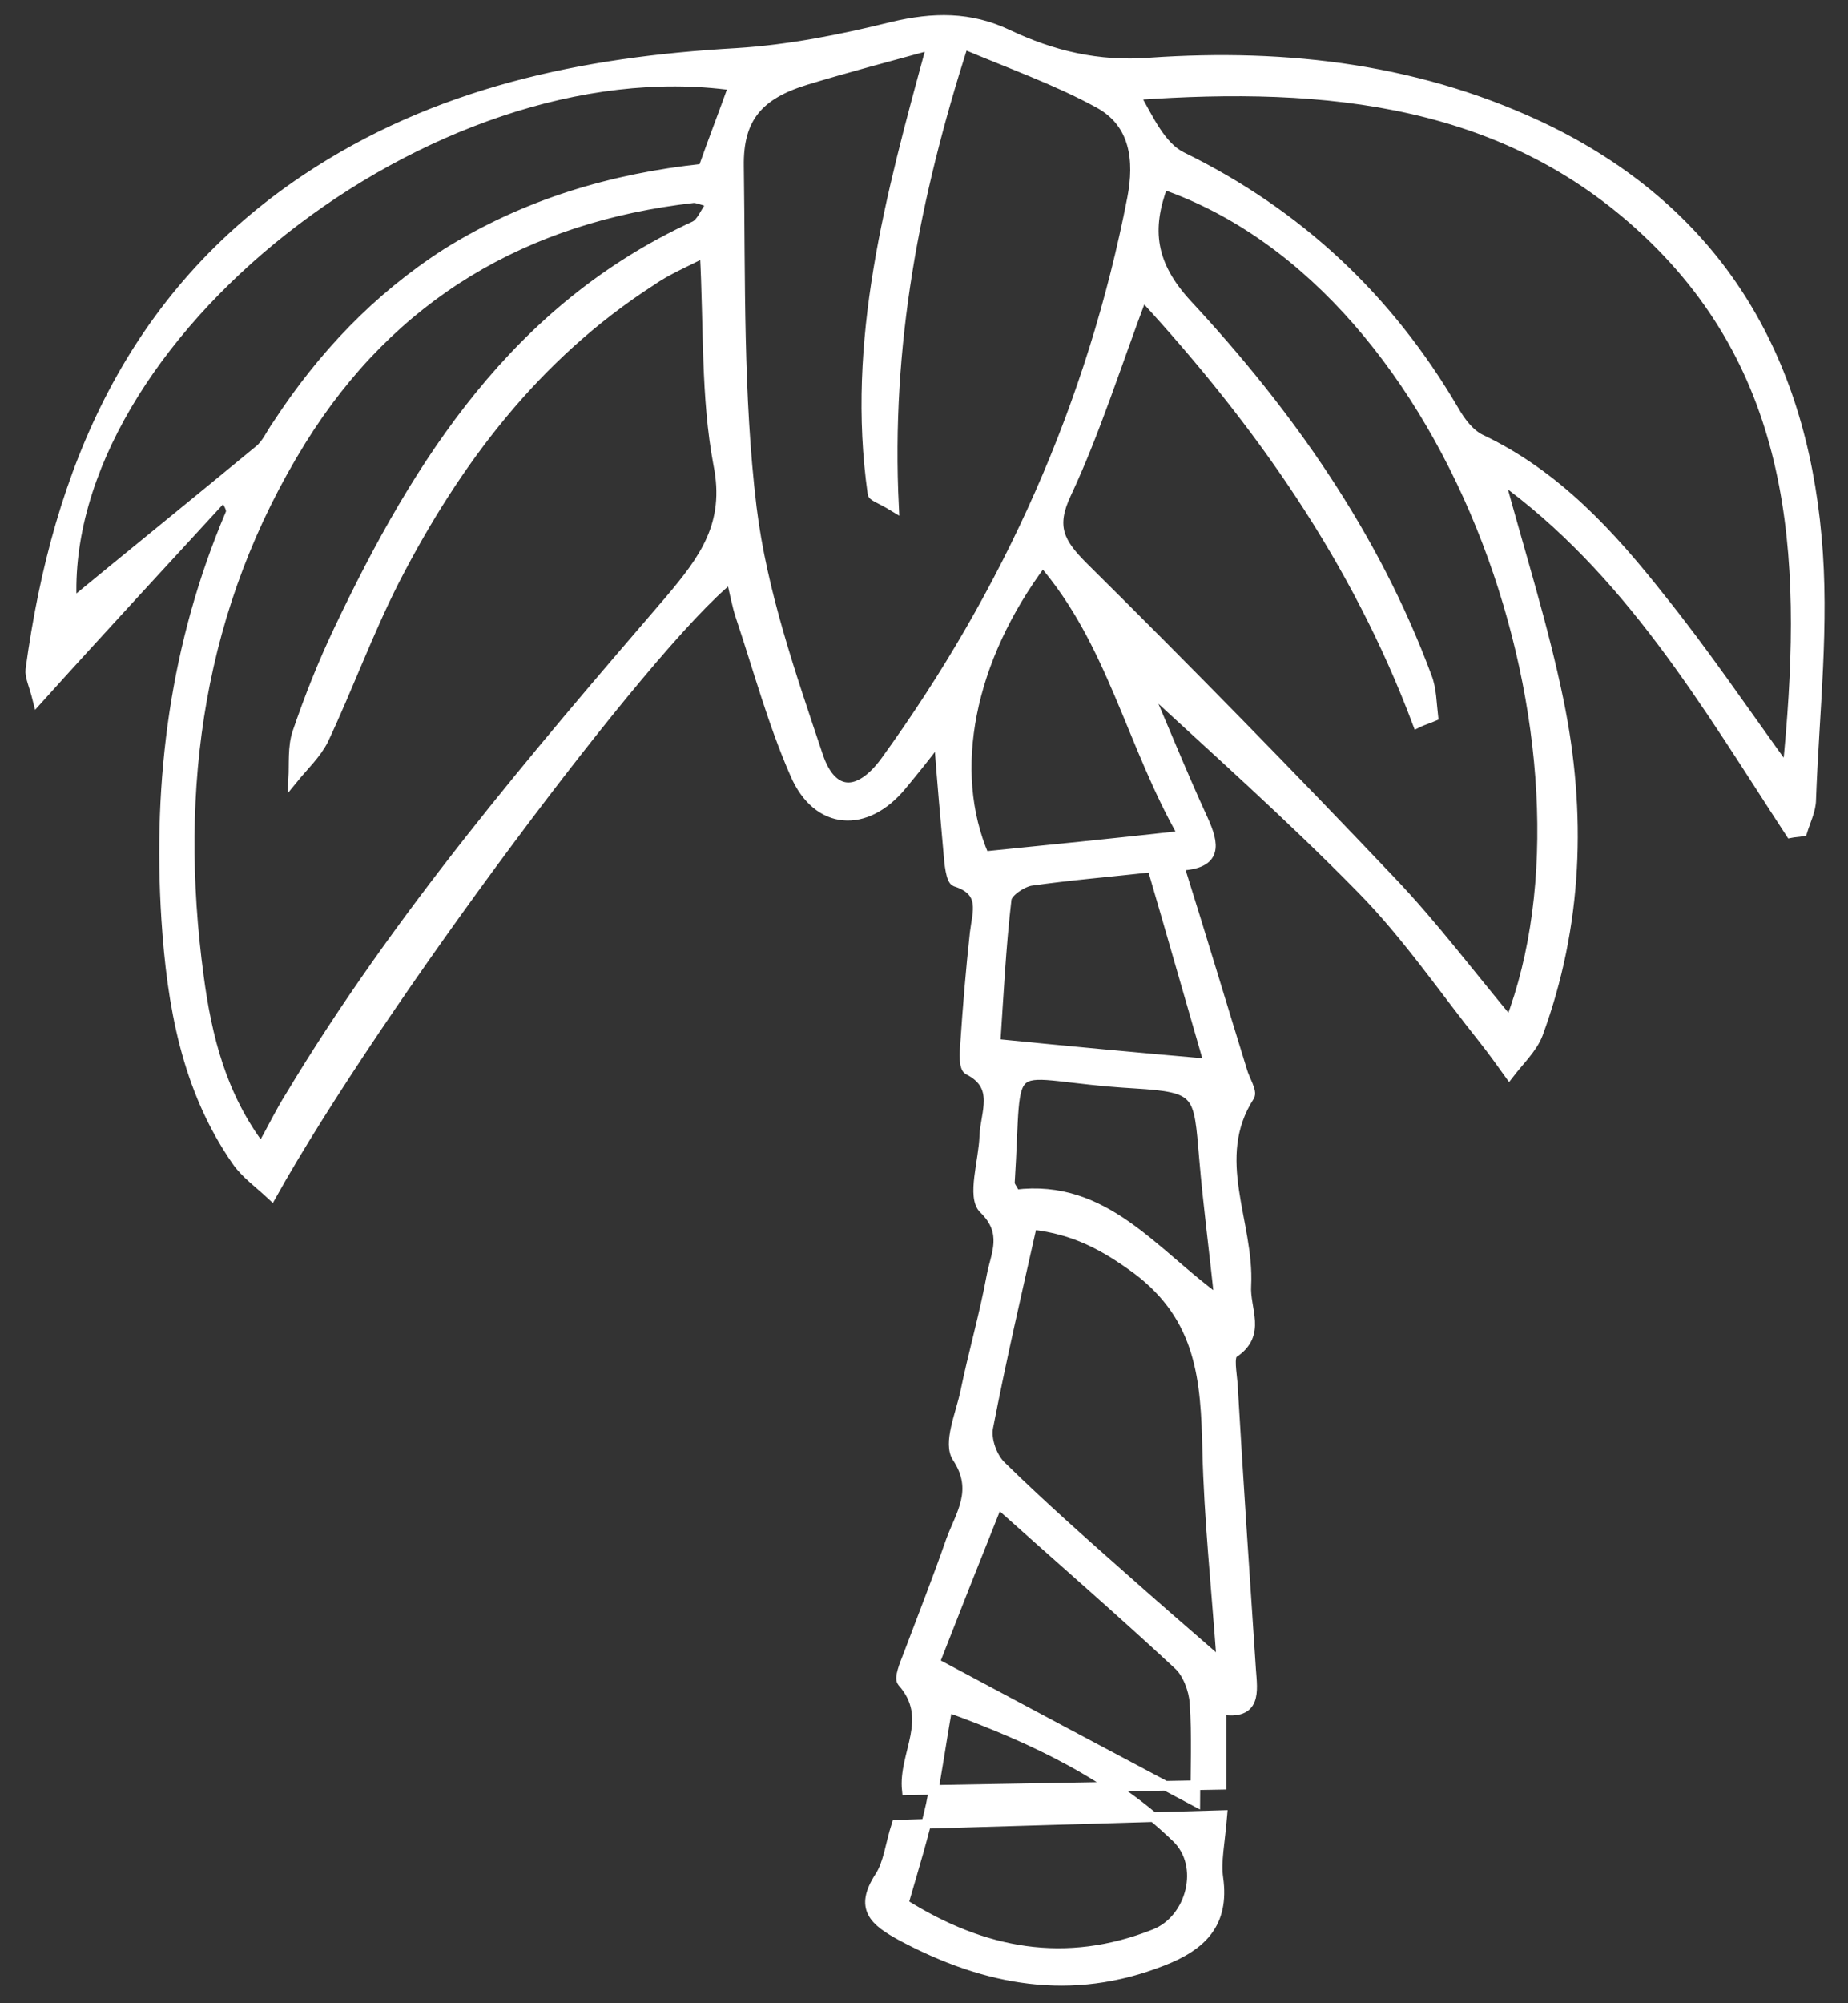 <svg width="48" height="52" viewBox="0 0 48 52" fill="none" xmlns="http://www.w3.org/2000/svg">
<rect x="0" y="0" width="48" height="52" fill="#333333" stroke="none"/>
<path d="M23.553 46.474C23.45 45.522 24.28 44.611 23.429 43.658C23.346 43.554 23.491 43.203 23.574 42.995C23.948 42.002 24.342 41.008 24.695 39.993C24.944 39.31 25.421 38.688 24.861 37.839C24.612 37.467 24.944 36.721 25.068 36.141C25.276 35.127 25.566 34.133 25.753 33.118C25.857 32.559 26.189 32 25.546 31.379C25.234 31.068 25.546 30.136 25.566 29.494C25.587 28.894 25.981 28.19 25.151 27.776C25.027 27.714 25.047 27.32 25.068 27.092C25.131 26.14 25.213 25.167 25.317 24.214C25.38 23.676 25.608 23.137 24.819 22.889C24.695 22.848 24.653 22.413 24.632 22.143C24.549 21.212 24.466 20.3 24.383 19.182C24.01 19.679 23.719 20.031 23.429 20.383C22.495 21.522 21.229 21.439 20.648 20.093C20.067 18.768 19.694 17.381 19.237 16.014C19.133 15.704 19.071 15.351 18.988 14.999C16.788 16.739 9.774 26.161 7.056 31.027C6.724 30.716 6.371 30.468 6.143 30.136C4.835 28.252 4.462 26.078 4.317 23.862C4.088 20.238 4.545 16.718 5.977 13.343C6.018 13.26 5.997 13.157 5.811 12.887C4.234 14.606 2.656 16.304 0.976 18.168C0.872 17.753 0.768 17.567 0.789 17.381C1.494 12.183 3.424 7.669 7.948 4.646C11.331 2.389 15.128 1.602 19.133 1.374C20.482 1.291 21.852 1.022 23.18 0.691C24.238 0.442 25.193 0.422 26.189 0.898C27.33 1.436 28.513 1.726 29.862 1.623C33.452 1.374 36.959 1.788 40.258 3.404C44.637 5.578 46.774 9.264 47.189 13.943C47.397 16.201 47.127 18.478 47.044 20.756C47.044 21.025 46.899 21.315 46.816 21.584C46.712 21.605 46.608 21.605 46.505 21.626C44.326 18.292 42.313 14.813 38.951 12.39C39.491 14.378 40.092 16.263 40.487 18.188C41.089 21.108 40.985 24.028 39.947 26.844C39.802 27.217 39.47 27.527 39.2 27.879C38.992 27.589 38.785 27.299 38.557 27.01C37.498 25.684 36.544 24.276 35.361 23.075C33.493 21.17 31.48 19.389 29.737 17.774C30.152 18.706 30.671 20.011 31.252 21.274C31.543 21.916 31.646 22.433 30.63 22.475C31.211 24.318 31.73 26.057 32.269 27.797C32.331 28.024 32.539 28.335 32.456 28.459C31.418 30.074 32.456 31.731 32.373 33.367C32.331 33.988 32.788 34.63 32.041 35.127C31.916 35.21 31.999 35.644 32.02 35.914C32.165 38.398 32.331 40.863 32.497 43.347C32.539 43.907 32.643 44.528 31.73 44.383C31.73 45.087 31.73 45.708 31.73 46.329L23.553 46.474ZM31.75 47.116C31.688 47.862 31.584 48.317 31.646 48.752C31.812 49.932 31.211 50.512 30.194 50.906C27.828 51.837 25.608 51.423 23.429 50.264C22.703 49.87 22.308 49.539 22.848 48.711C23.076 48.359 23.118 47.882 23.284 47.365L31.75 47.116ZM18.303 6.551C17.784 6.82 17.328 7.007 16.913 7.296C13.925 9.222 11.849 11.956 10.252 15.062C9.567 16.408 9.048 17.836 8.405 19.203C8.218 19.576 7.886 19.886 7.616 20.218C7.637 19.824 7.595 19.389 7.72 19.017C8.031 18.105 8.384 17.215 8.799 16.345C10.874 11.976 13.406 8.001 18.033 5.868C18.22 5.785 18.303 5.516 18.49 5.267C18.199 5.184 18.116 5.143 18.013 5.143C13.634 5.64 10.168 7.669 7.824 11.438C5.167 15.724 4.503 20.425 5.167 25.353C5.375 26.906 5.748 28.438 6.786 29.805C7.077 29.287 7.284 28.852 7.533 28.459C10.335 23.8 13.862 19.679 17.39 15.579C18.282 14.523 18.967 13.612 18.656 12.059C18.324 10.299 18.407 8.477 18.303 6.551ZM24.197 1.167C22.993 1.498 21.956 1.768 20.939 2.078C19.714 2.451 19.175 3.052 19.195 4.315C19.237 7.276 19.175 10.258 19.527 13.177C19.797 15.372 20.544 17.505 21.25 19.617C21.603 20.673 22.308 20.694 22.993 19.762C26.189 15.351 28.368 10.485 29.405 5.143C29.592 4.17 29.488 3.196 28.534 2.679C27.434 2.078 26.251 1.664 25.027 1.146C23.761 5.102 23.014 8.953 23.221 13.157C22.848 12.929 22.661 12.887 22.661 12.805C22.101 8.849 23.117 5.102 24.197 1.167ZM29.675 7.669C28.99 9.491 28.451 11.21 27.704 12.805C27.289 13.674 27.517 14.088 28.139 14.71C30.858 17.401 33.535 20.135 36.17 22.91C37.249 24.049 38.183 25.291 39.221 26.533C41.898 19.555 37.934 7.462 30.215 4.791C29.779 5.95 29.883 6.862 30.837 7.897C33.473 10.734 35.693 13.881 37.063 17.567C37.187 17.878 37.187 18.25 37.229 18.602C37.083 18.665 36.938 18.706 36.814 18.768C35.236 14.565 32.746 11.003 29.675 7.669ZM46.422 20.011C46.94 14.834 46.816 9.968 42.956 6.199C39.221 2.555 34.448 2.12 29.488 2.472C29.841 3.093 30.152 3.797 30.692 4.066C33.742 5.557 36.067 7.752 37.768 10.651C37.934 10.941 38.163 11.252 38.453 11.396C40.424 12.328 41.836 13.881 43.143 15.538C44.243 16.904 45.239 18.375 46.422 20.011ZM19.05 2.223C11.165 1.126 1.515 8.829 1.868 15.662C3.404 14.399 5.064 13.053 6.724 11.686C6.931 11.521 7.035 11.252 7.201 11.024C8.363 9.243 9.795 7.731 11.6 6.572C13.655 5.288 15.917 4.625 18.262 4.377C18.531 3.611 18.801 2.927 19.05 2.223ZM26.811 31.793C26.396 33.636 26.002 35.334 25.67 37.053C25.608 37.363 25.774 37.839 26.023 38.067C27.06 39.082 28.139 40.034 29.218 40.987C29.986 41.67 30.775 42.353 31.73 43.182C31.584 41.153 31.397 39.413 31.356 37.653C31.314 35.831 31.211 34.216 29.53 32.953C28.679 32.331 27.911 31.917 26.811 31.793ZM23.47 49.415C25.546 50.719 27.683 51.113 29.986 50.202C30.941 49.829 31.314 48.421 30.547 47.696C28.887 46.102 26.853 45.128 24.612 44.321C24.446 45.232 24.342 46.039 24.176 46.847C23.989 47.675 23.74 48.483 23.47 49.415ZM27.081 14.585C25.172 17.132 24.612 20.011 25.566 22.226C27.206 22.061 28.866 21.895 30.733 21.688C29.364 19.286 28.887 16.677 27.081 14.585ZM24.28 43.161C26.562 44.383 28.783 45.563 31.045 46.764C31.045 45.915 31.086 45.045 31.024 44.196C31.003 43.865 30.837 43.43 30.609 43.223C29.094 41.815 27.538 40.469 25.919 39.02C25.338 40.469 24.798 41.836 24.28 43.161ZM31.398 27.61C30.899 25.891 30.422 24.214 29.924 22.516C28.803 22.64 27.787 22.723 26.77 22.868C26.542 22.91 26.168 23.158 26.147 23.344C26.002 24.587 25.94 25.85 25.857 27.092C27.724 27.279 29.488 27.444 31.398 27.61ZM31.667 33.76C31.543 32.538 31.377 31.296 31.273 30.074C31.128 28.376 31.169 28.231 29.468 28.128C25.919 27.921 26.459 27.113 26.23 30.716C26.23 30.778 26.293 30.84 26.376 31.006C28.7 30.716 29.966 32.538 31.667 33.76Z" fill="white" stroke="white" stroke-width="0.25" stroke-miterlimit="10"/>
</svg>
